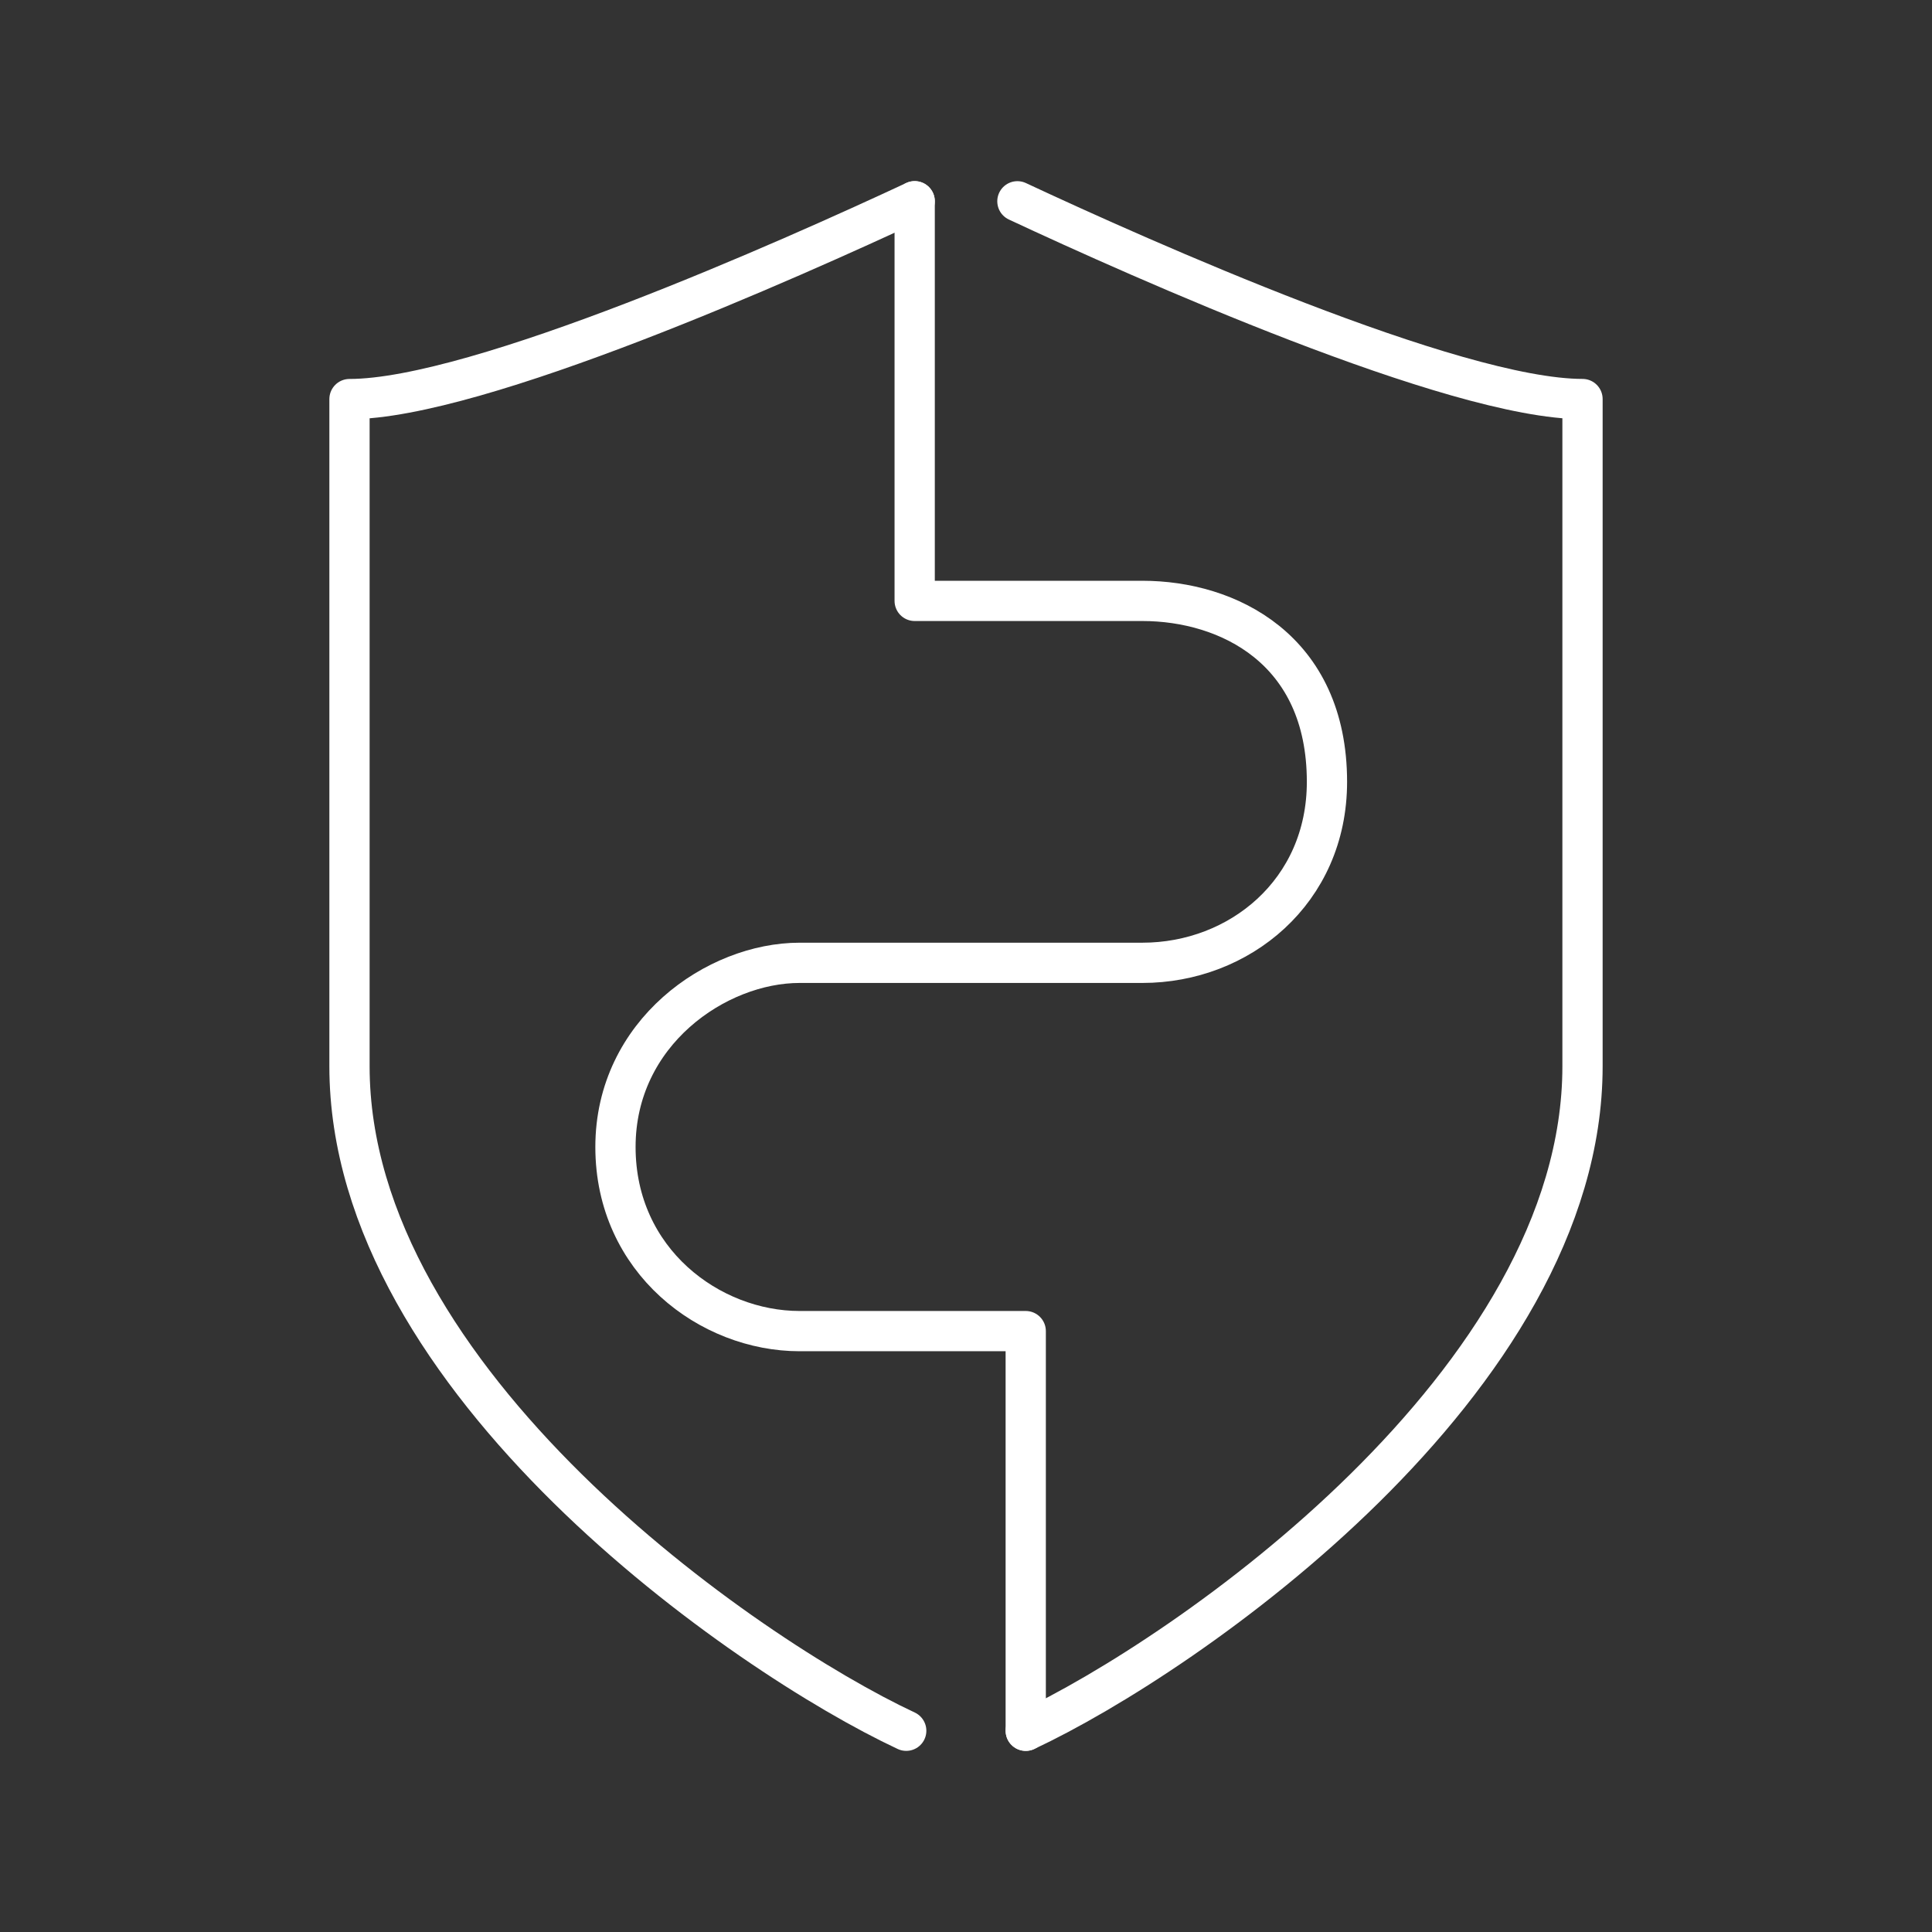<?xml version="1.0" encoding="UTF-8"?><svg id="a" xmlns="http://www.w3.org/2000/svg" viewBox="0 0 48 48"><rect x="0" y="0" width="48" height="48" fill="#333333" stroke="none"/><defs><style>.b{fill:none;stroke:#fff;stroke-linecap:round;stroke-linejoin:round;}</style></defs><path class="b" d="M22.725,5c-3.071,1.433-10.859,4.915-14.042,4.915v16.577c0,7.827,9.837,14.639,13.832,16.508"/><path class="b" d="M25.485,43c3.996-1.869,13.832-8.681,13.832-16.508V9.914c-3.19,0-10.97-3.479-14.04-4.913"/><path class="b" d="M22.725,5v9.929h5.658c2.12,0,4.585,1.195,4.585,4.496,0,2.732-2.181,4.496-4.585,4.496h-8.517c-2.064,0-4.575,1.735-4.575,4.575,0,2.833,2.348,4.575,4.575,4.575h5.618l-0,9.929"/></svg>
